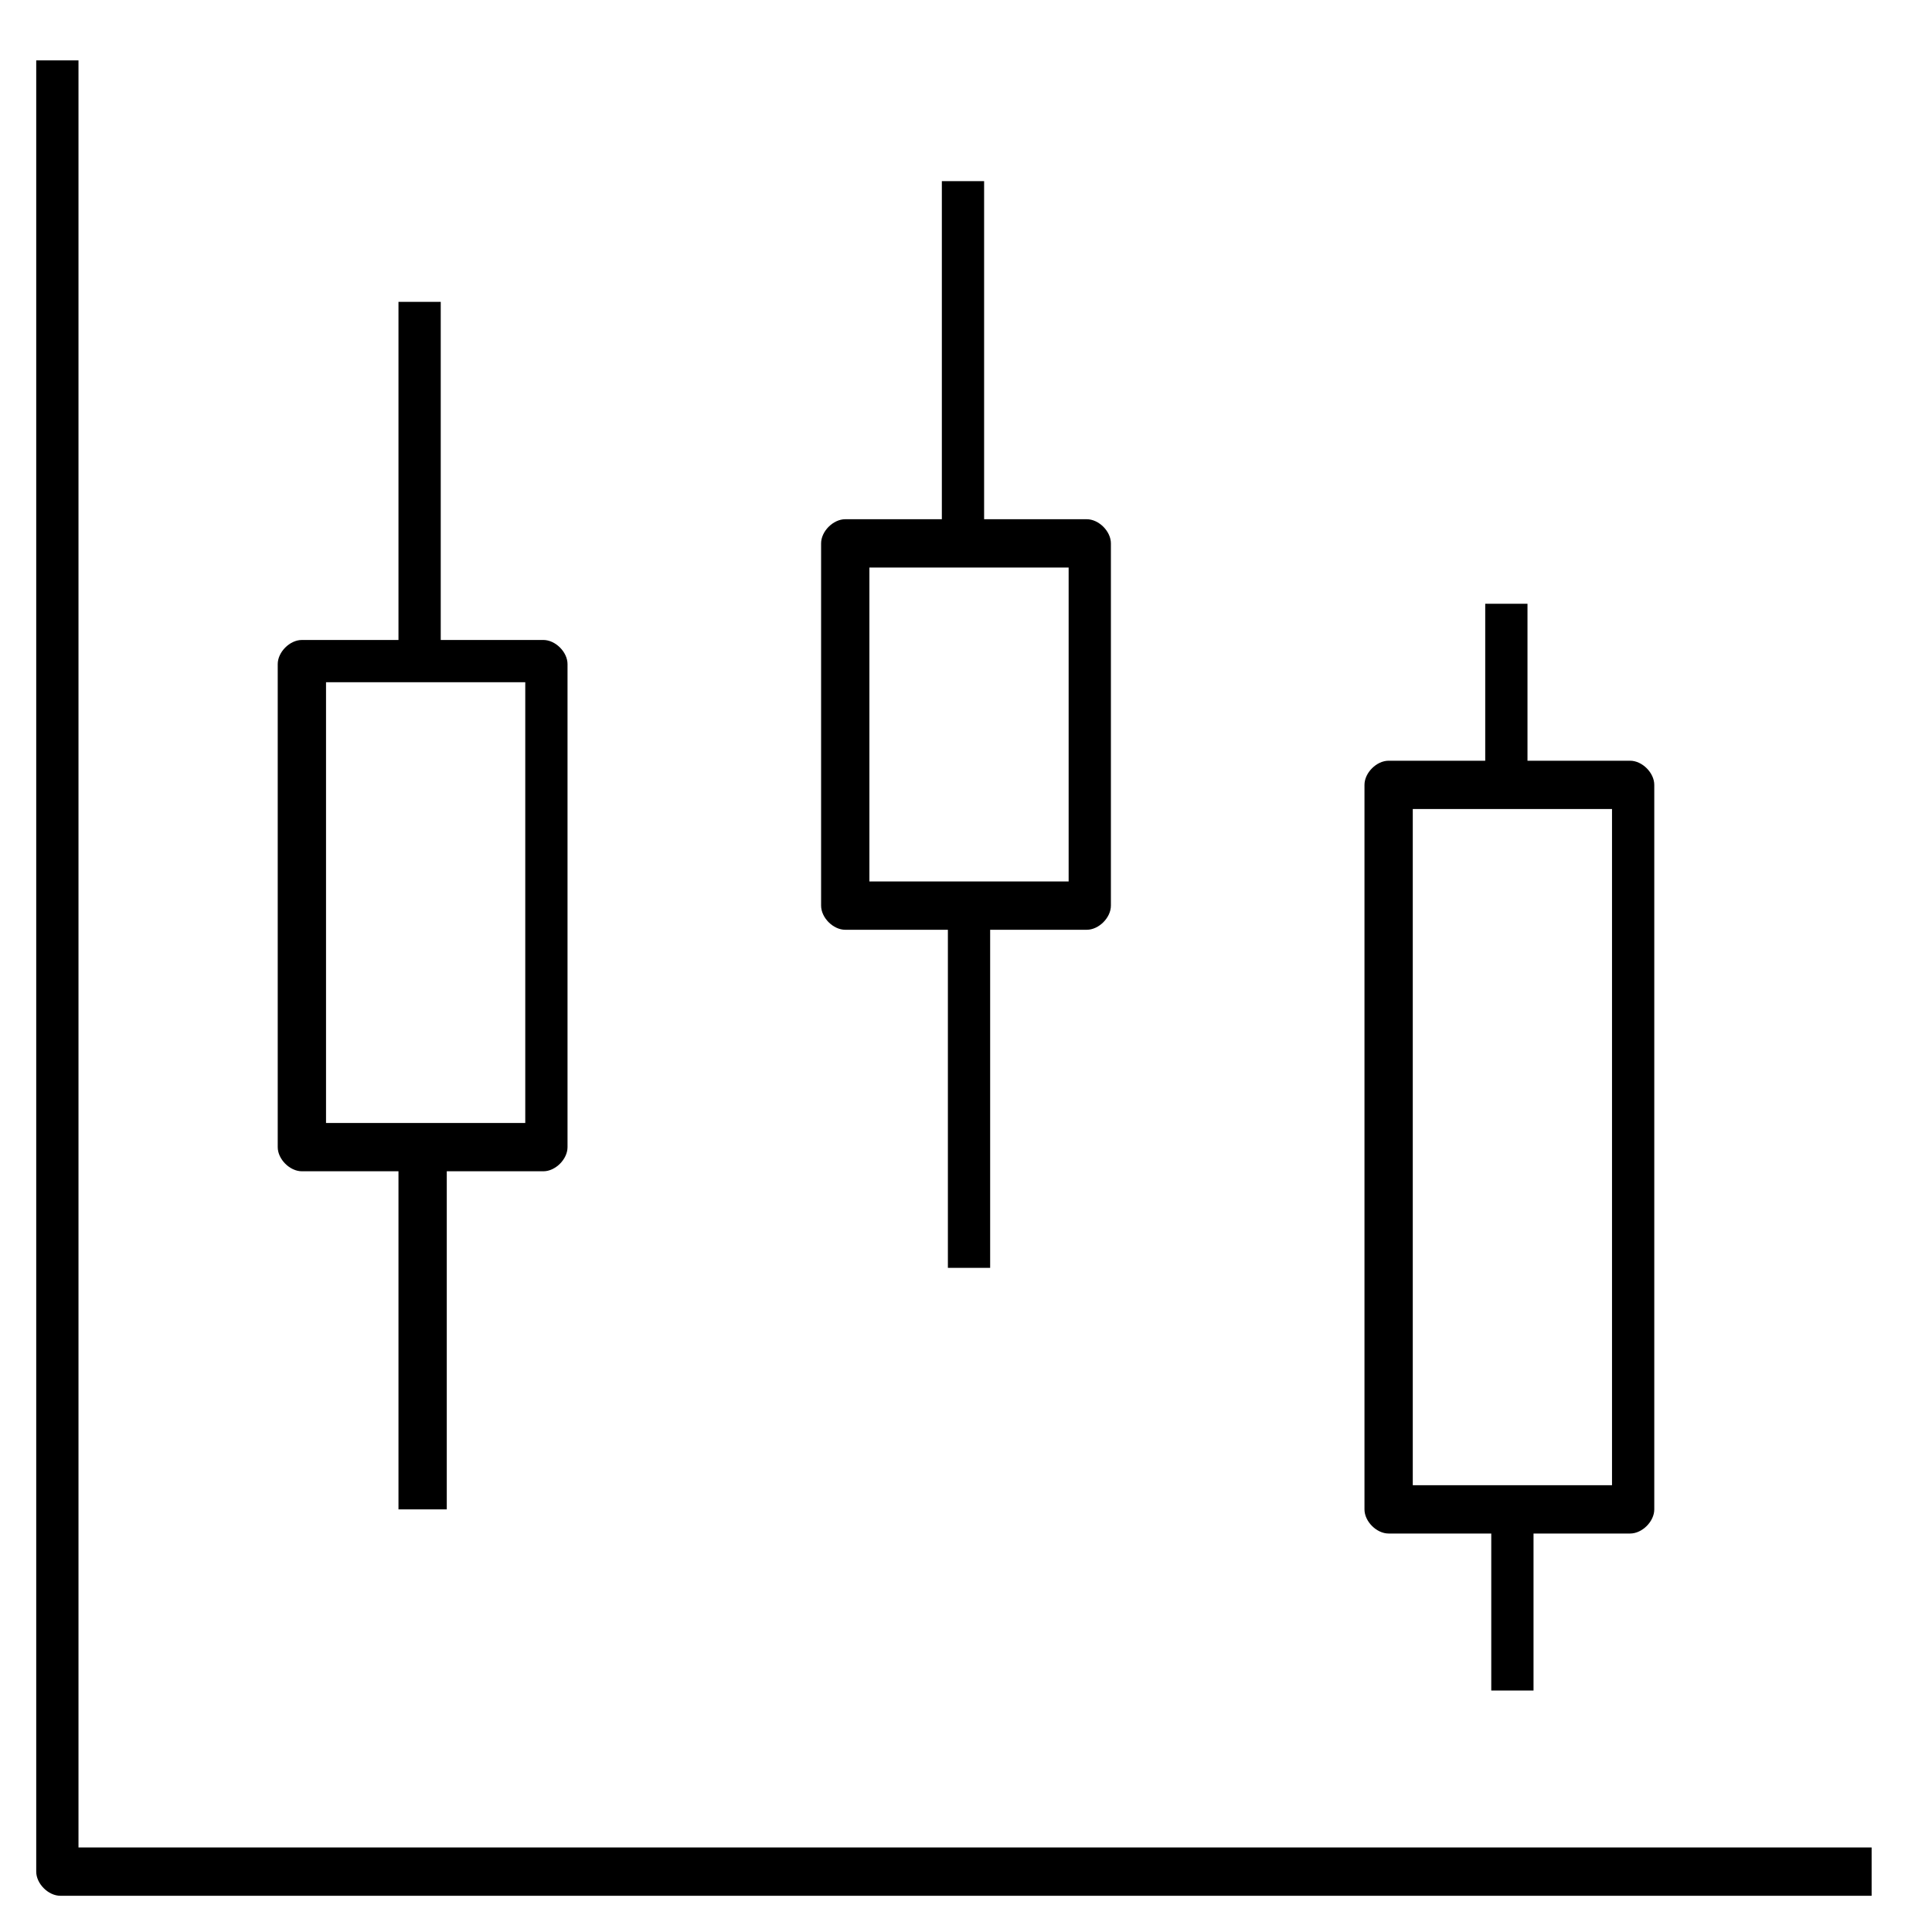 <?xml version="1.0" encoding="iso-8859-1"?>
<!-- Generator: Adobe Illustrator 24.1.2, SVG Export Plug-In . SVG Version: 6.00 Build 0)  -->
<svg version="1.1" id="Layer_1" xmlns="http://www.w3.org/2000/svg" xmlns:xlink="http://www.w3.org/1999/xlink" x="0px" y="0px"
	 viewBox="0 0 32 32" style="enable-background:new 0 0 32 32;" xml:space="preserve">
<path id="chart--candlestick_1_" d="M31,31.4H1c-0.2,0-0.4-0.2-0.4-0.4V1h0.7v29.6H31V31.4z M25.4,28h-0.7v-2.6H23
	c-0.2,0-0.4-0.2-0.4-0.4V13c0-0.2,0.2-0.4,0.4-0.4h1.6V10h0.7v2.6H27c0.2,0,0.4,0.2,0.4,0.4v12c0,0.2-0.2,0.4-0.4,0.4h-1.6V28z
	 M23.4,24.6h3.3V13.4h-3.3V24.6z M7.4,25H6.6v-5.6H5c-0.2,0-0.4-0.2-0.4-0.4v-8c0-0.2,0.2-0.4,0.4-0.4h1.6V5h0.7v5.6H9
	c0.2,0,0.4,0.2,0.4,0.4v8c0,0.2-0.2,0.4-0.4,0.4H7.4V25z M5.4,18.6h3.3v-7.3H5.4V18.6z M16.4,21h-0.7v-5.6H14
	c-0.2,0-0.4-0.2-0.4-0.4V9c0-0.2,0.2-0.4,0.4-0.4h1.6V3h0.7v5.6H18c0.2,0,0.4,0.2,0.4,0.4v6c0,0.2-0.2,0.4-0.4,0.4h-1.6V21z
	 M14.4,14.6h3.3V9.4h-3.3C14.4,9.4,14.4,14.6,14.4,14.6z"/>
<rect id="_Transparent_Rectangle" style="fill:none;" width="32" height="32"/>
</svg>
